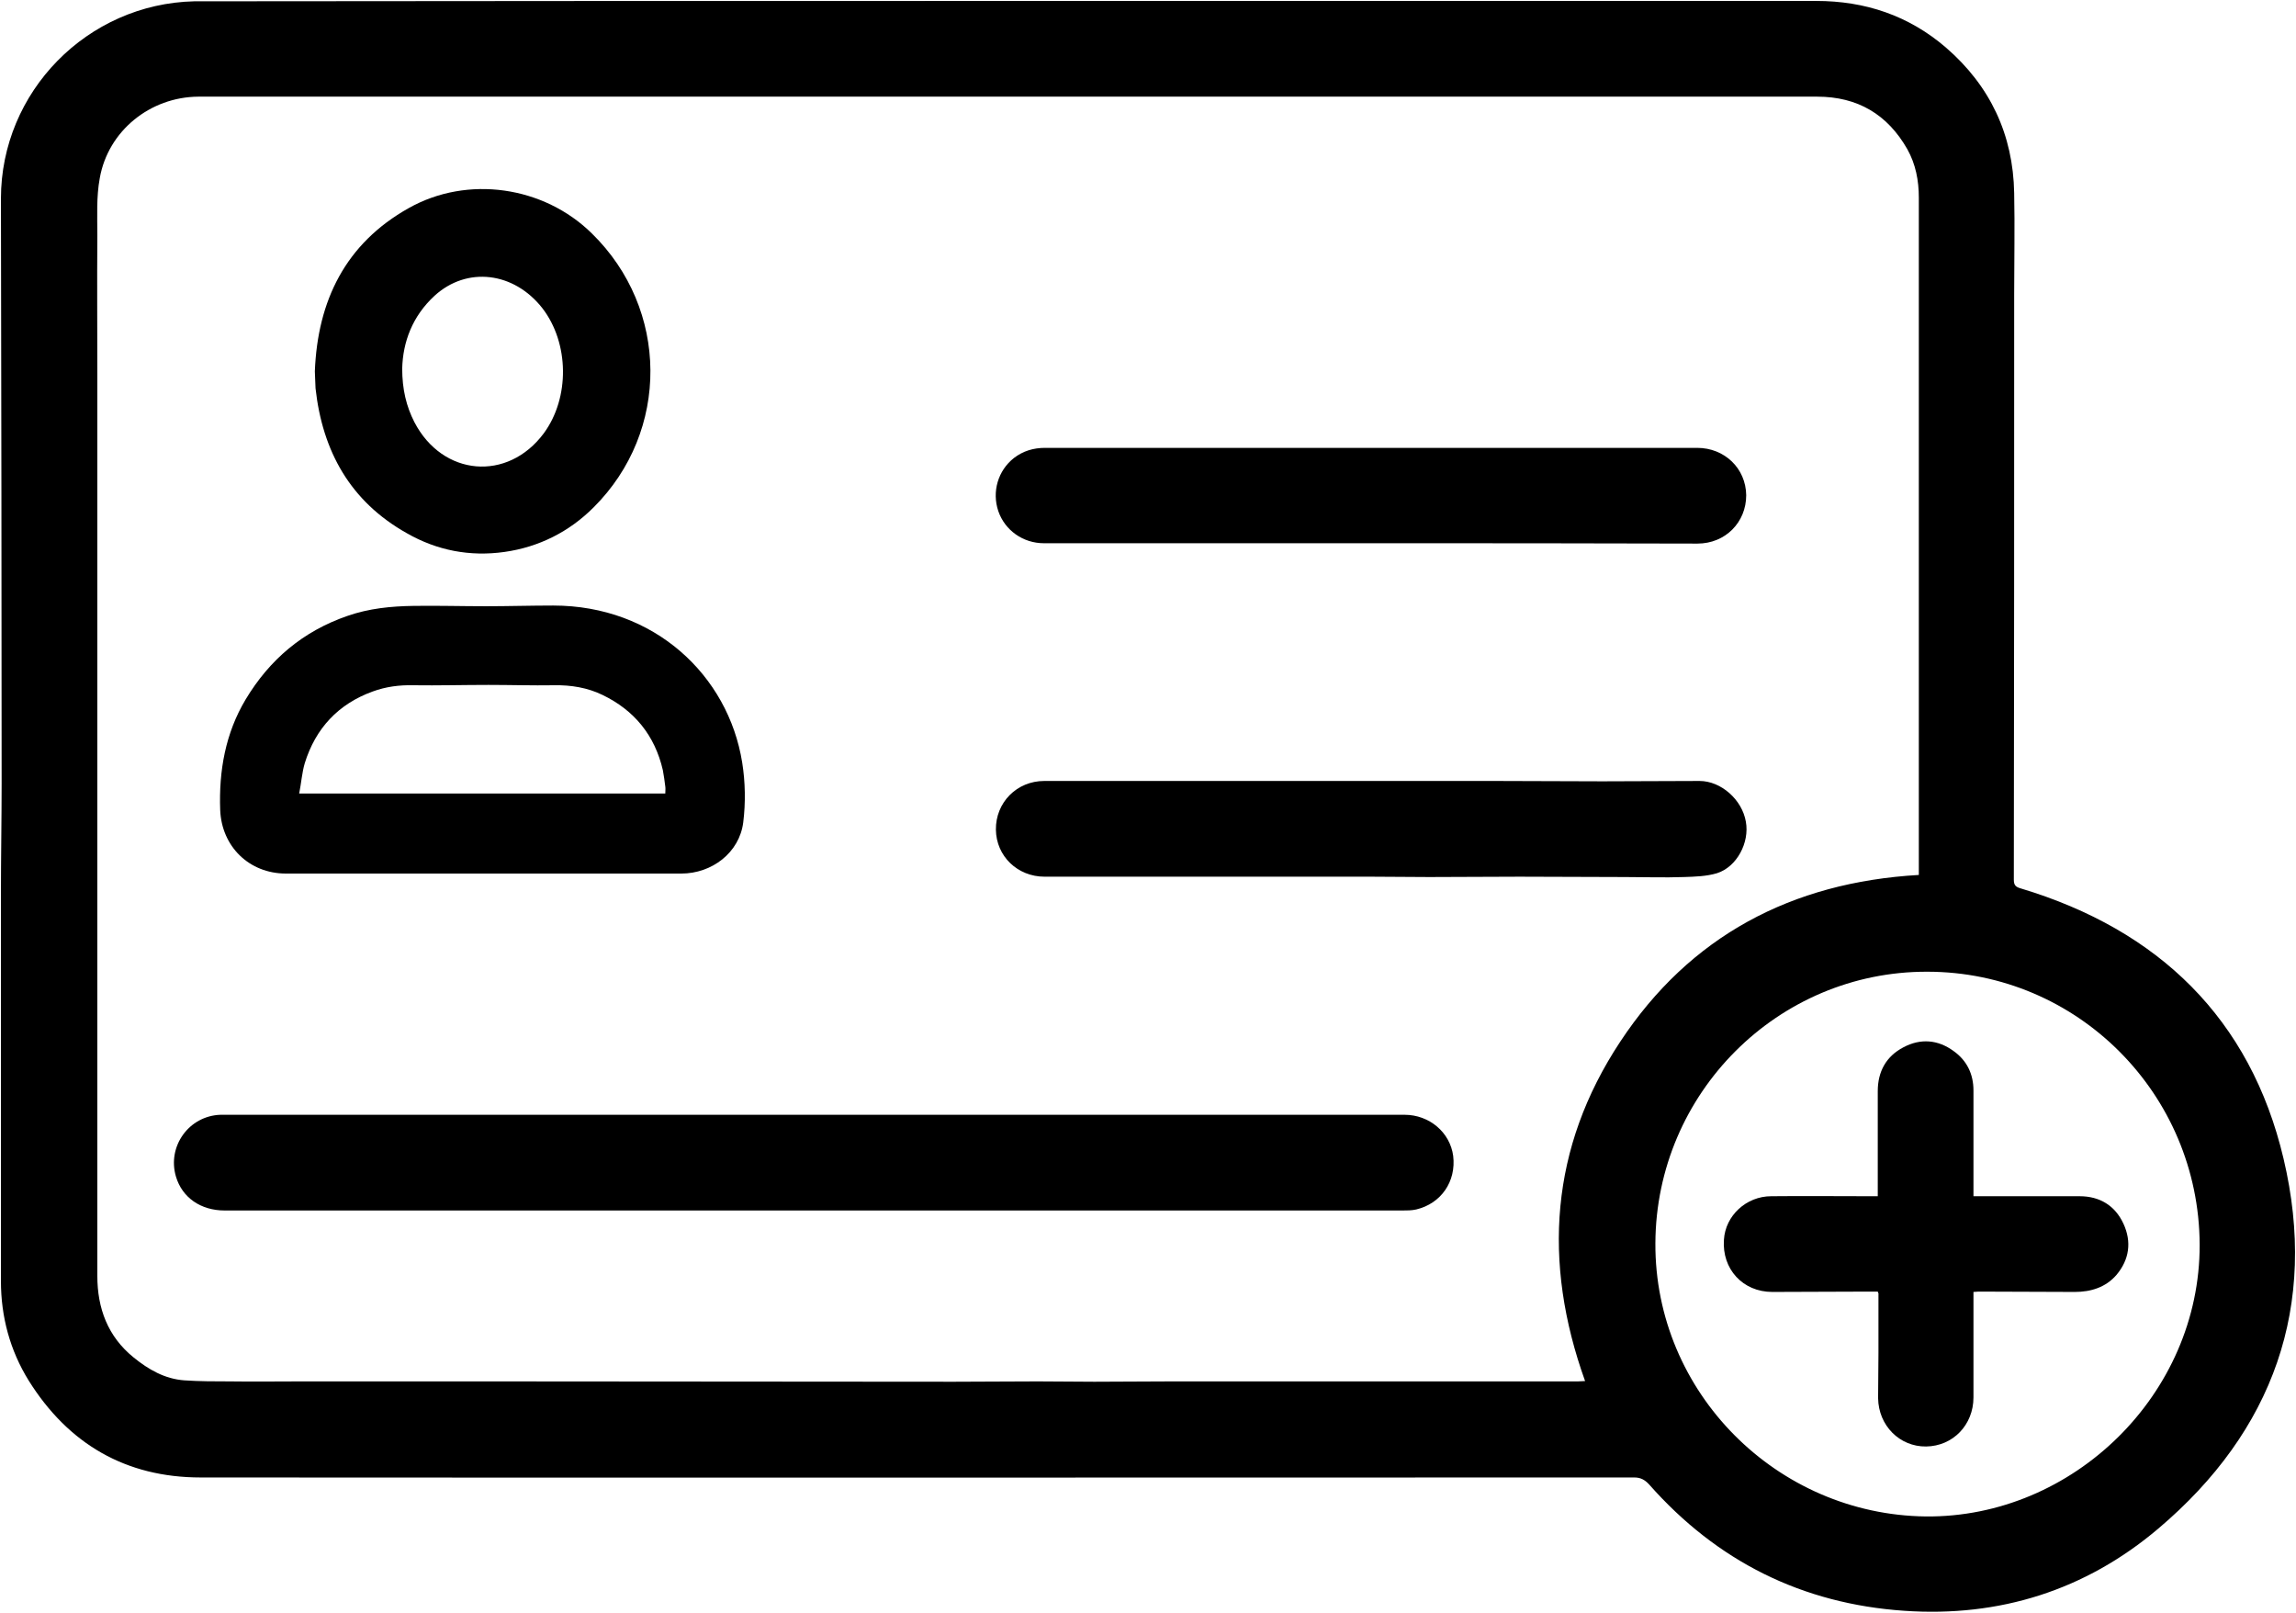 <svg xmlns="http://www.w3.org/2000/svg" xmlns:xlink="http://www.w3.org/1999/xlink" version="1.1" id="Capa_1" x="0px" y="0px" style="enable-background:new 0 0 1200 1200;" xml:space="preserve" viewBox="270.03 387.53 659.75 463.32">

<g>
	<g id="kfdQ01_00000152952470172012802770000007061677364459286160_">
		<g>
			<path class="st0" d="M560.1,387.8c77.3,0,154.5,0,231.8,0c14.1,0,26.6,4.2,37.3,13.4c12.7,11,19.3,25,19.6,41.8     c0.2,9.7,0,19.3,0,29c0,56.1,0,112.2-0.1,168.3c0,1.7,0.7,2.1,2.1,2.5c39.5,11.9,65.9,37.4,75.4,77.6c10,42.3-2.9,78.3-36,106.3     c-20.9,17.7-45.6,25.5-73,23.6c-29.3-2-53.8-14.2-73.3-36.3c-1.3-1.4-2.5-2-4.3-2c-137.3,0-274.6,0.1-411.9,0     c-21.5,0-38-9.6-49.4-27.8c-5.4-8.7-8-18.4-8-28.6c0-37.2,0-74.4,0-111.6c0-10.5,0.2-21,0.2-31.5c0-56-0.1-112-0.2-167.9     c0-30.7,24.8-56,55.6-56.7c1.5,0,2.9,0,4.4,0C406.9,387.8,483.5,387.8,560.1,387.8z M821.4,638.9c0-1.2,0-2.3,0-3.5     c0-50.4,0-100.9,0-151.3c0-13.3,0-26.5,0-39.8c0-4.9-0.9-9.6-3.3-13.9c-5.7-10-14.3-15.1-25.9-15.1c-151.8,0-303.7,0-455.5,0     c-3.2,0-6.5,0-9.7,0c-13.8,0.1-25.9,9.8-28.3,23.4c-1,5.4-0.7,10.9-0.7,16.4c-0.1,13.6,0,27.3,0,40.9c0,48.8,0,97.5,0,146.3     c0,37.3,0,74.5,0,111.8c0,9.3,3,17.4,10.4,23.4c4.3,3.5,9,6.2,14.6,6.6c4.4,0.3,8.8,0.3,13.1,0.3c6.8,0.1,13.5,0,20.3,0     c18.3,0,36.6,0,54.8,0c44.3,0,88.7,0.1,133,0.1c8,0,16-0.1,24-0.1c5.4,0,10.9,0.1,16.3,0.1c7.4,0,14.9-0.1,22.3-0.1     c15.3,0,30.6,0,45.9,0c23.6,0,47.2,0,70.8,0c0.6,0,1.3-0.1,2-0.1c-12.3-34.2-10-67.1,10.1-97.5     C755.6,656.5,784.8,641,821.4,638.9z M823.8,666.7c-42.9-0.1-77.9,34.9-78.1,78c-0.2,42.9,34.9,78,77.7,78.5     c42.3,0.4,78.8-35.1,78.7-78.1C901.9,701.8,867,666.7,823.8,666.7z"/>
			<path class="st0" d="M503.8,735.3c-56.4,0-112.8,0-169.2,0c-6.9,0-12.2-3.7-14-9.7c-2.6-8.7,3.7-17.5,12.8-17.8     c0.3,0,0.6,0,0.9,0c113.1,0,226.2,0,339.3,0c7.2,0,13.1,5.1,14,11.8c0.9,7.4-3.5,13.7-10.6,15.4c-1.3,0.3-2.7,0.3-4,0.3     C616.7,735.3,560.2,735.3,503.8,735.3z"/>
			<path class="st0" d="M664,543.6c-31.3,0-62.6,0-94,0c-6,0-11.2-3.7-13.1-9.2c-1.9-5.6-0.1-11.7,4.5-15.3c2.6-2,5.6-2.9,8.9-2.9     c53,0,106.1,0,159.1,0c9.4,0,18.8,0,28.3,0c7.9,0,14,5.9,14.1,13.6c0,7.8-6,13.9-14,13.9C726.6,543.6,695.3,543.6,664,543.6z"/>
			<path class="st0" d="M664.2,639.4c-31.3,0-62.6,0-94,0c-7.8,0-13.9-5.9-14-13.5c-0.1-7.8,6-14,13.9-14c17,0,34,0,51,0     c15.1,0,30.1,0,45.2,0c11.2,0,22.4,0,33.6,0c10.2,0,20.4,0.1,30.6,0.1c9.3,0,18.6-0.1,27.9-0.1c6.1,0,12.2,5.3,13.3,11.7     c1.1,6-2.6,13-8.3,14.8c-3,0.9-6.3,1-9.5,1.1c-5.7,0.2-11.3,0-17,0c-10.1,0-20.1-0.1-30.2-0.1c-8.7,0-17.3,0.1-26,0.1     C675.2,639.5,669.7,639.4,664.2,639.4C664.2,639.4,664.2,639.4,664.2,639.4z"/>
			<path class="st0" d="M809.6,758.6c-0.7,0-1.4,0-2.2,0c-9.4,0-18.7,0.1-28.1,0.1c-8.5,0-14.5-6.6-13.9-15     c0.4-6.9,6.4-12.5,13.6-12.5c9.5-0.1,19,0,28.4,0c0.7,0,1.3,0,2.2,0c0-0.9,0-1.6,0-2.3c0-9.3,0-18.6,0-27.9     c0-5.6,2.4-10,7.4-12.6c4.9-2.6,9.9-2.2,14.4,1.1c3.8,2.7,5.7,6.6,5.7,11.3c0,9.4,0,18.7,0,28.1c0,0.7,0,1.4,0,2.3     c0.9,0,1.6,0,2.2,0c9.4,0,18.8,0,28.3,0c5.8,0,10.2,2.7,12.6,7.9c2.4,5.2,1.7,10.3-2,14.7c-3.1,3.6-7.4,4.9-12,4.9     c-9.2,0-18.5-0.1-27.7-0.1c-0.4,0-0.8,0.1-1.4,0.1c0,0.8,0,1.6,0,2.4c0,9.3,0,18.6,0,27.9c0,7.9-5.9,14-13.6,14.1     c-7.6,0.1-13.7-6-13.8-13.9c0-4.3,0.1-8.7,0.1-13c0-5.6,0-11.1,0-16.7C809.9,759.2,809.7,759,809.6,758.6z"/>
		</g>
	</g>
	<path class="st0" d="M408.8,638.5c-18.9,0-37.8,0-56.6,0c-10.6,0-18.5-7.8-18.9-18.3c-0.4-11.2,1.5-22,7.3-31.7   c6.9-11.5,16.5-19.6,29.2-24c6.3-2.2,12.6-2.8,19.1-2.9c6.9-0.1,13.9,0.1,20.8,0.1c6.4,0,12.8-0.2,19.3-0.2   c29.1,0,50.3,20.1,54.3,45.1c0.9,5.6,1,11.6,0.3,17.2c-1.1,8.7-9,14.7-17.8,14.7c-9.5,0-19,0-28.5,0   C427.8,638.5,418.3,638.5,408.8,638.5z M461.2,615.5c0-0.8,0.1-1.4,0-2c-0.2-1.6-0.4-3.1-0.7-4.7c-2.3-10-8.2-17.2-17.3-21.6   c-4.3-2.1-9.1-2.9-14-2.8c-6.3,0.1-12.5-0.1-18.8-0.1c-7.2,0-14.4,0.2-21.6,0.1c-4-0.1-7.9,0.4-11.7,1.8   c-9.9,3.6-16.4,10.6-19.5,20.6c-0.8,2.7-1,5.7-1.6,8.7C391.4,615.5,426.2,615.5,461.2,615.5z"/>
	<path class="st0" d="M360.5,494.2c0.8-20.3,8.8-36.7,27-46.9c16.9-9.5,38.8-6.3,52.6,7.3c22.2,21.7,22.5,56.8,0.5,78.7   c-7,7-15.7,11.4-25.6,12.8c-9.9,1.4-19.4-0.4-28.1-5.4c-16.2-9.1-24.2-23.5-26.2-41.6C360.6,497.5,360.6,495.9,360.5,494.2z    M385.6,493.4c0,6,1.2,10.9,3.5,15.4c8.1,15.6,26.8,17.2,37.2,3.2c7.5-10.2,7.3-25.9-0.4-35.9c-8.2-10.5-21.7-12.1-31-3.6   C388.5,478.4,385.8,485.8,385.6,493.4z"/>
</g>
</svg>